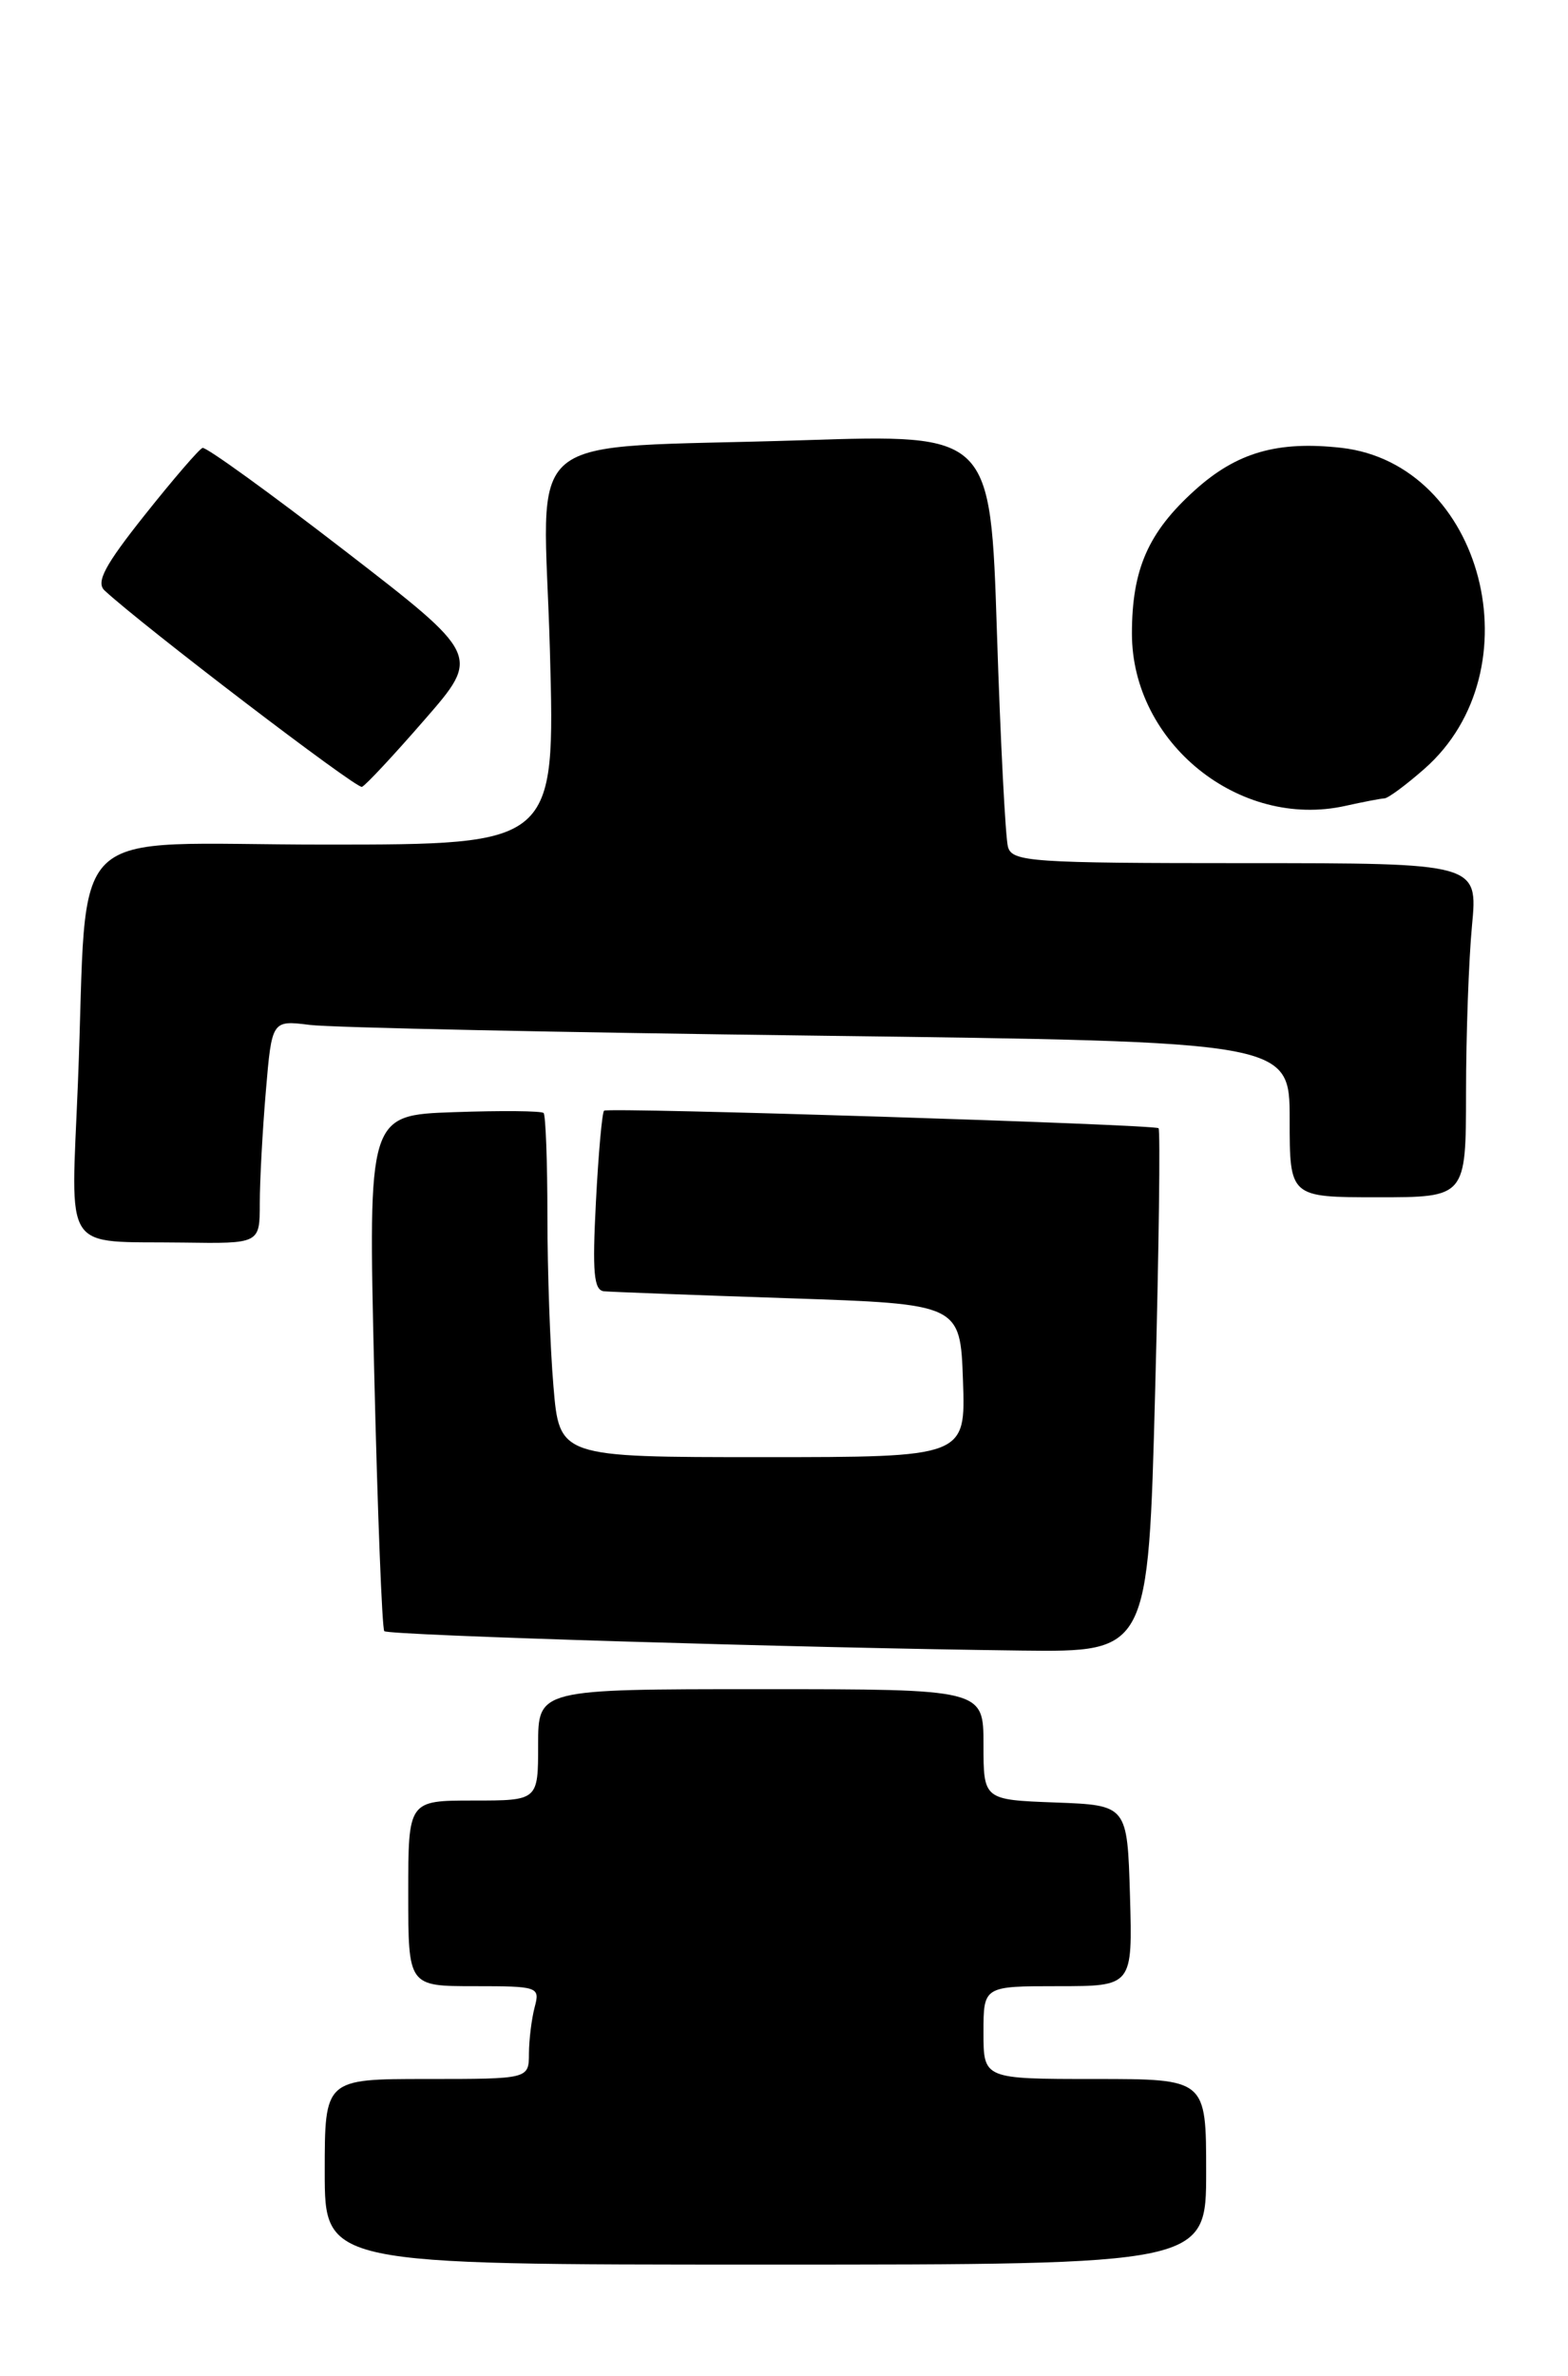 <?xml version="1.0" encoding="UTF-8" standalone="no"?>
<!DOCTYPE svg PUBLIC "-//W3C//DTD SVG 1.1//EN" "http://www.w3.org/Graphics/SVG/1.1/DTD/svg11.dtd" >
<svg xmlns="http://www.w3.org/2000/svg" xmlns:xlink="http://www.w3.org/1999/xlink" version="1.1" viewBox="0 0 169 256">
 <g >
 <path fill="currentColor"
d=" M 130.00 234.00 C 130.00 224.00 130.00 224.00 118.00 224.00 C 106.00 224.00 106.00 224.00 106.00 219.00 C 106.00 214.00 106.00 214.00 114.04 214.00 C 122.07 214.00 122.07 214.00 121.79 204.25 C 121.50 194.50 121.50 194.50 113.75 194.21 C 106.00 193.92 106.00 193.92 106.00 187.96 C 106.00 182.00 106.00 182.00 82.00 182.00 C 58.00 182.00 58.00 182.00 58.00 188.00 C 58.00 194.00 58.00 194.00 51.00 194.00 C 44.00 194.00 44.00 194.00 44.00 204.00 C 44.00 214.00 44.00 214.00 51.12 214.00 C 58.01 214.00 58.21 214.07 57.63 216.25 C 57.30 217.49 57.02 219.74 57.01 221.25 C 57.00 224.00 57.00 224.00 46.00 224.00 C 35.00 224.00 35.00 224.00 35.00 234.00 C 35.00 244.00 35.00 244.00 82.50 244.00 C 130.00 244.00 130.00 244.00 130.00 234.00 Z  M 124.50 149.95 C 124.91 134.53 125.07 121.75 124.87 121.56 C 124.42 121.15 65.66 119.29 65.11 119.67 C 64.90 119.82 64.50 124.23 64.23 129.47 C 63.83 137.13 64.00 139.03 65.11 139.13 C 65.88 139.20 74.83 139.54 85.00 139.88 C 103.50 140.50 103.50 140.50 103.79 148.75 C 104.08 157.00 104.08 157.00 82.19 157.00 C 60.29 157.00 60.29 157.00 59.65 149.35 C 59.29 145.14 59.00 136.89 59.00 131.02 C 59.00 125.14 58.81 120.15 58.59 119.92 C 58.36 119.69 54.01 119.65 48.93 119.83 C 39.68 120.15 39.68 120.15 40.33 147.74 C 40.69 162.91 41.18 175.52 41.42 175.75 C 41.87 176.20 86.59 177.56 110.13 177.84 C 123.76 178.00 123.76 178.00 124.50 149.95 Z  M 28.00 129.65 C 28.00 127.26 28.29 121.84 28.65 117.61 C 29.30 109.92 29.30 109.92 33.40 110.43 C 35.66 110.72 60.34 111.24 88.25 111.59 C 139.00 112.24 139.00 112.24 139.00 120.62 C 139.00 129.00 139.00 129.00 148.50 129.00 C 158.00 129.00 158.00 129.00 158.01 117.75 C 158.01 111.56 158.30 103.46 158.65 99.75 C 159.29 93.00 159.29 93.00 134.21 93.00 C 111.18 93.00 109.09 92.86 108.64 91.25 C 108.37 90.29 107.83 79.89 107.45 68.14 C 106.76 46.78 106.76 46.78 86.63 47.43 C 55.26 48.45 58.60 45.68 59.27 70.11 C 59.84 91.00 59.84 91.00 35.01 91.00 C 6.39 91.00 9.55 87.95 8.40 116.65 C 7.65 135.37 6.55 133.70 19.75 133.88 C 28.00 134.00 28.00 134.00 28.00 129.65 Z  M 149.22 86.02 C 149.61 86.01 151.54 84.58 153.51 82.85 C 165.62 72.22 159.86 49.98 144.56 48.25 C 137.68 47.48 133.29 48.75 128.79 52.81 C 123.75 57.35 122.00 61.34 122.00 68.27 C 122.00 80.03 133.57 89.37 145.00 86.83 C 146.93 86.40 148.82 86.04 149.22 86.02 Z  M 45.75 77.56 C 51.79 70.63 51.79 70.63 37.15 59.33 C 29.09 53.11 22.20 48.13 21.83 48.26 C 21.46 48.39 18.66 51.64 15.60 55.49 C 11.29 60.91 10.32 62.73 11.27 63.62 C 15.37 67.42 38.42 85.02 39.01 84.78 C 39.40 84.63 42.43 81.38 45.75 77.56 Z "/>
</g>
</svg>